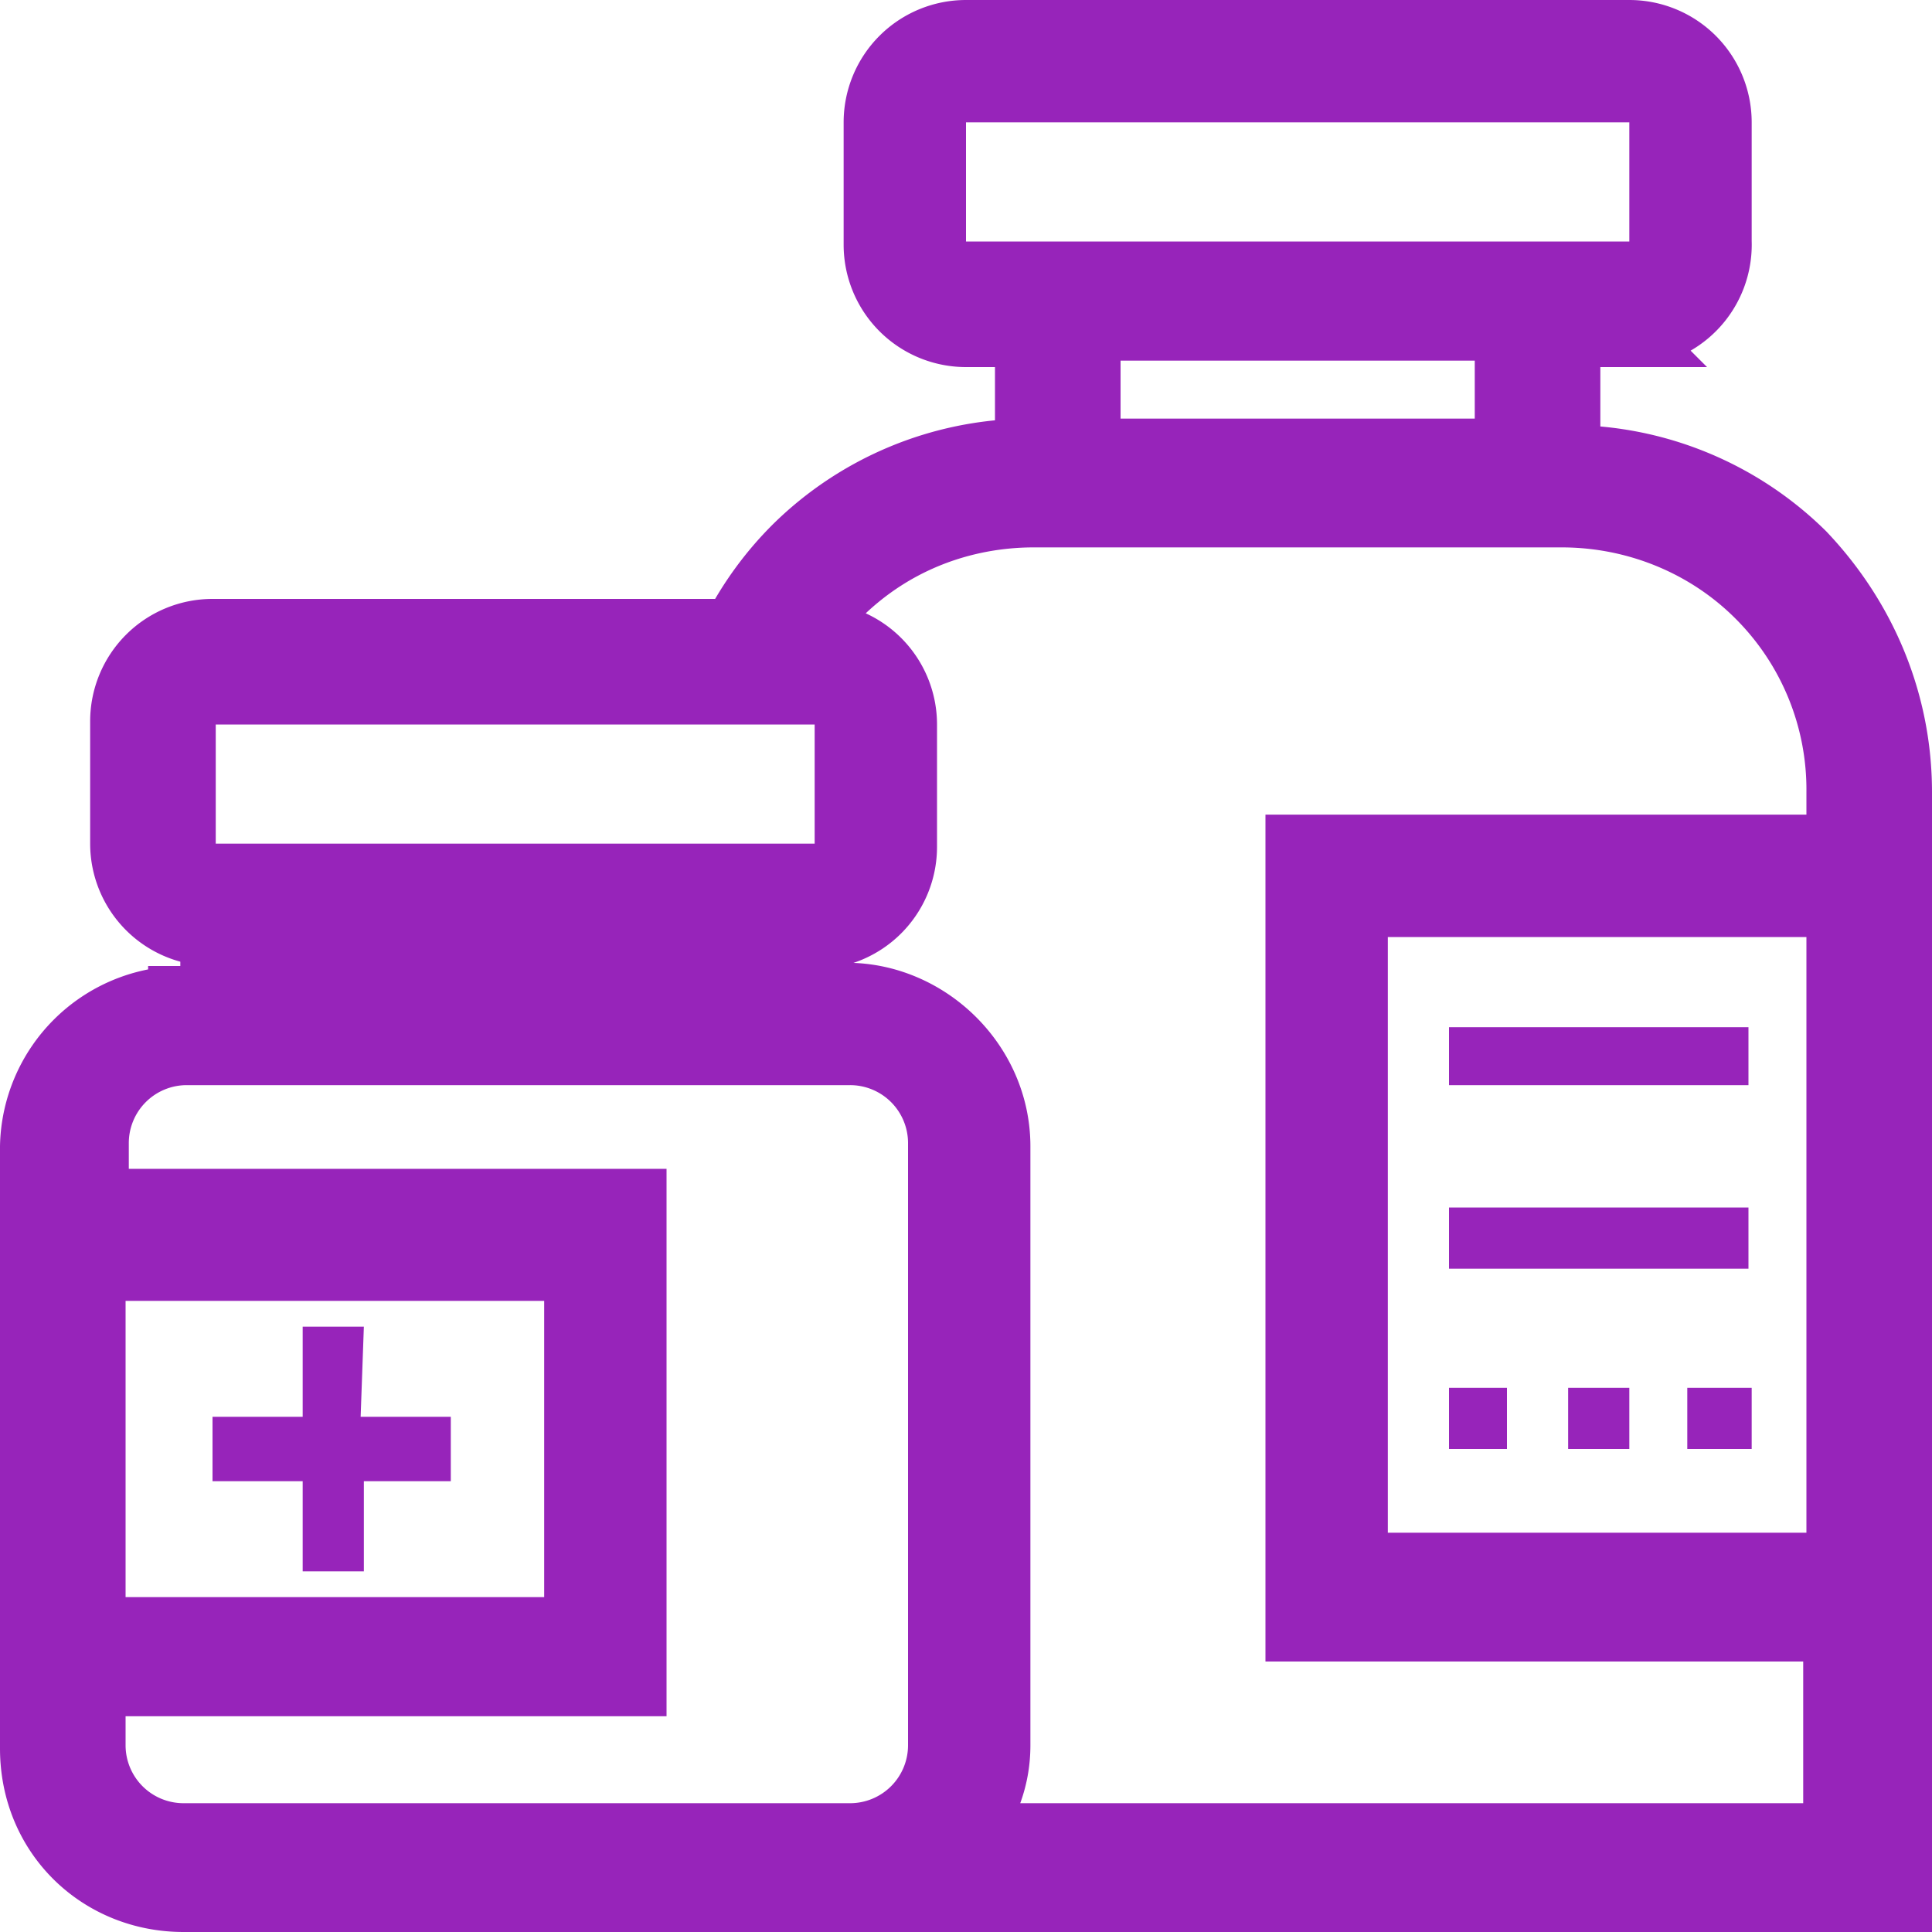 <svg xmlns="http://www.w3.org/2000/svg" viewBox="0 0 60 60"><g fill="#9724BA"><path d="M11.3 41.2H9.4V44H6.6v2h2.8v2.8h1.9V46H14v-2h-2.8z"/><path stroke="#9724BA" stroke-width="2" d="M56 17.2a10.4 10.4 0 0 0-7.3-3v-3.8h1.9a2.8 2.8 0 0 0 2.8-2.9V3.8A2.8 2.8 0 0 0 50.6 1H30a2.8 2.8 0 0 0-2.8 2.8v3.8a2.8 2.8 0 0 0 2.8 2.8h1.9V14a10.4 10.4 0 0 0-7.2 3 10.4 10.4 0 0 0-1.9 2.6H6.6a2.8 2.8 0 0 0-2.8 2.8v3.8A2.8 2.8 0 0 0 6.6 29v2h-1A4.7 4.7 0 0 0 1 35.6v18.7C1 57 3.1 59 5.7 59H59V24.6c0-2.8-1.1-5.4-3-7.4zM30 8.5a1 1 0 0 1-1-1V3.8a1 1 0 0 1 1-1h20.6a1 1 0 0 1 1 1v3.8a1 1 0 0 1-1 .9H30zm16.8 1.9V14h-13v-3.8h13zM5.7 26.3v-3.8a1 1 0 0 1 1-1h18.6a1 1 0 0 1 1 1v3.8a1 1 0 0 1-1 .9H6.6a1 1 0 0 1-1-1zM8.5 29h15v1.8h-15V29zM2.9 39.4h15v11.2h-15V39.4zM5.7 57a2.8 2.8 0 0 1-2.8-2.8v-1.9h16.8v-15H3v-1.8a2.8 2.8 0 0 1 2.8-2.8h20.6a2.8 2.8 0 0 1 2.8 2.8v18.7a2.8 2.8 0 0 1-2.8 2.8H5.7zM30 57c.6-.8 1-1.7 1-2.8V35.6c0-2.6-2.2-4.7-4.7-4.7h-1v-1.8a2.8 2.8 0 0 0 2.8-2.8v-3.8a2.8 2.8 0 0 0-2.8-2.8H25c2-2.8 4.8-3.7 7.1-3.7h16.4c2.3 0 4.5.9 6.1 2.5a8.5 8.5 0 0 1 2.5 6.1v1.7H40.3v24.3H57V57H30zm27.1-29v20.6h-15V28.1h15z"/><path d="M45 31.9h9.3v1.8H45zm0 5.6h9.3v1.9H45zm3.7 5.6h1.9V45h-1.9zm3.7 0h2V45h-2zm-7.4 0h1.8V45H45z"/></g></svg>